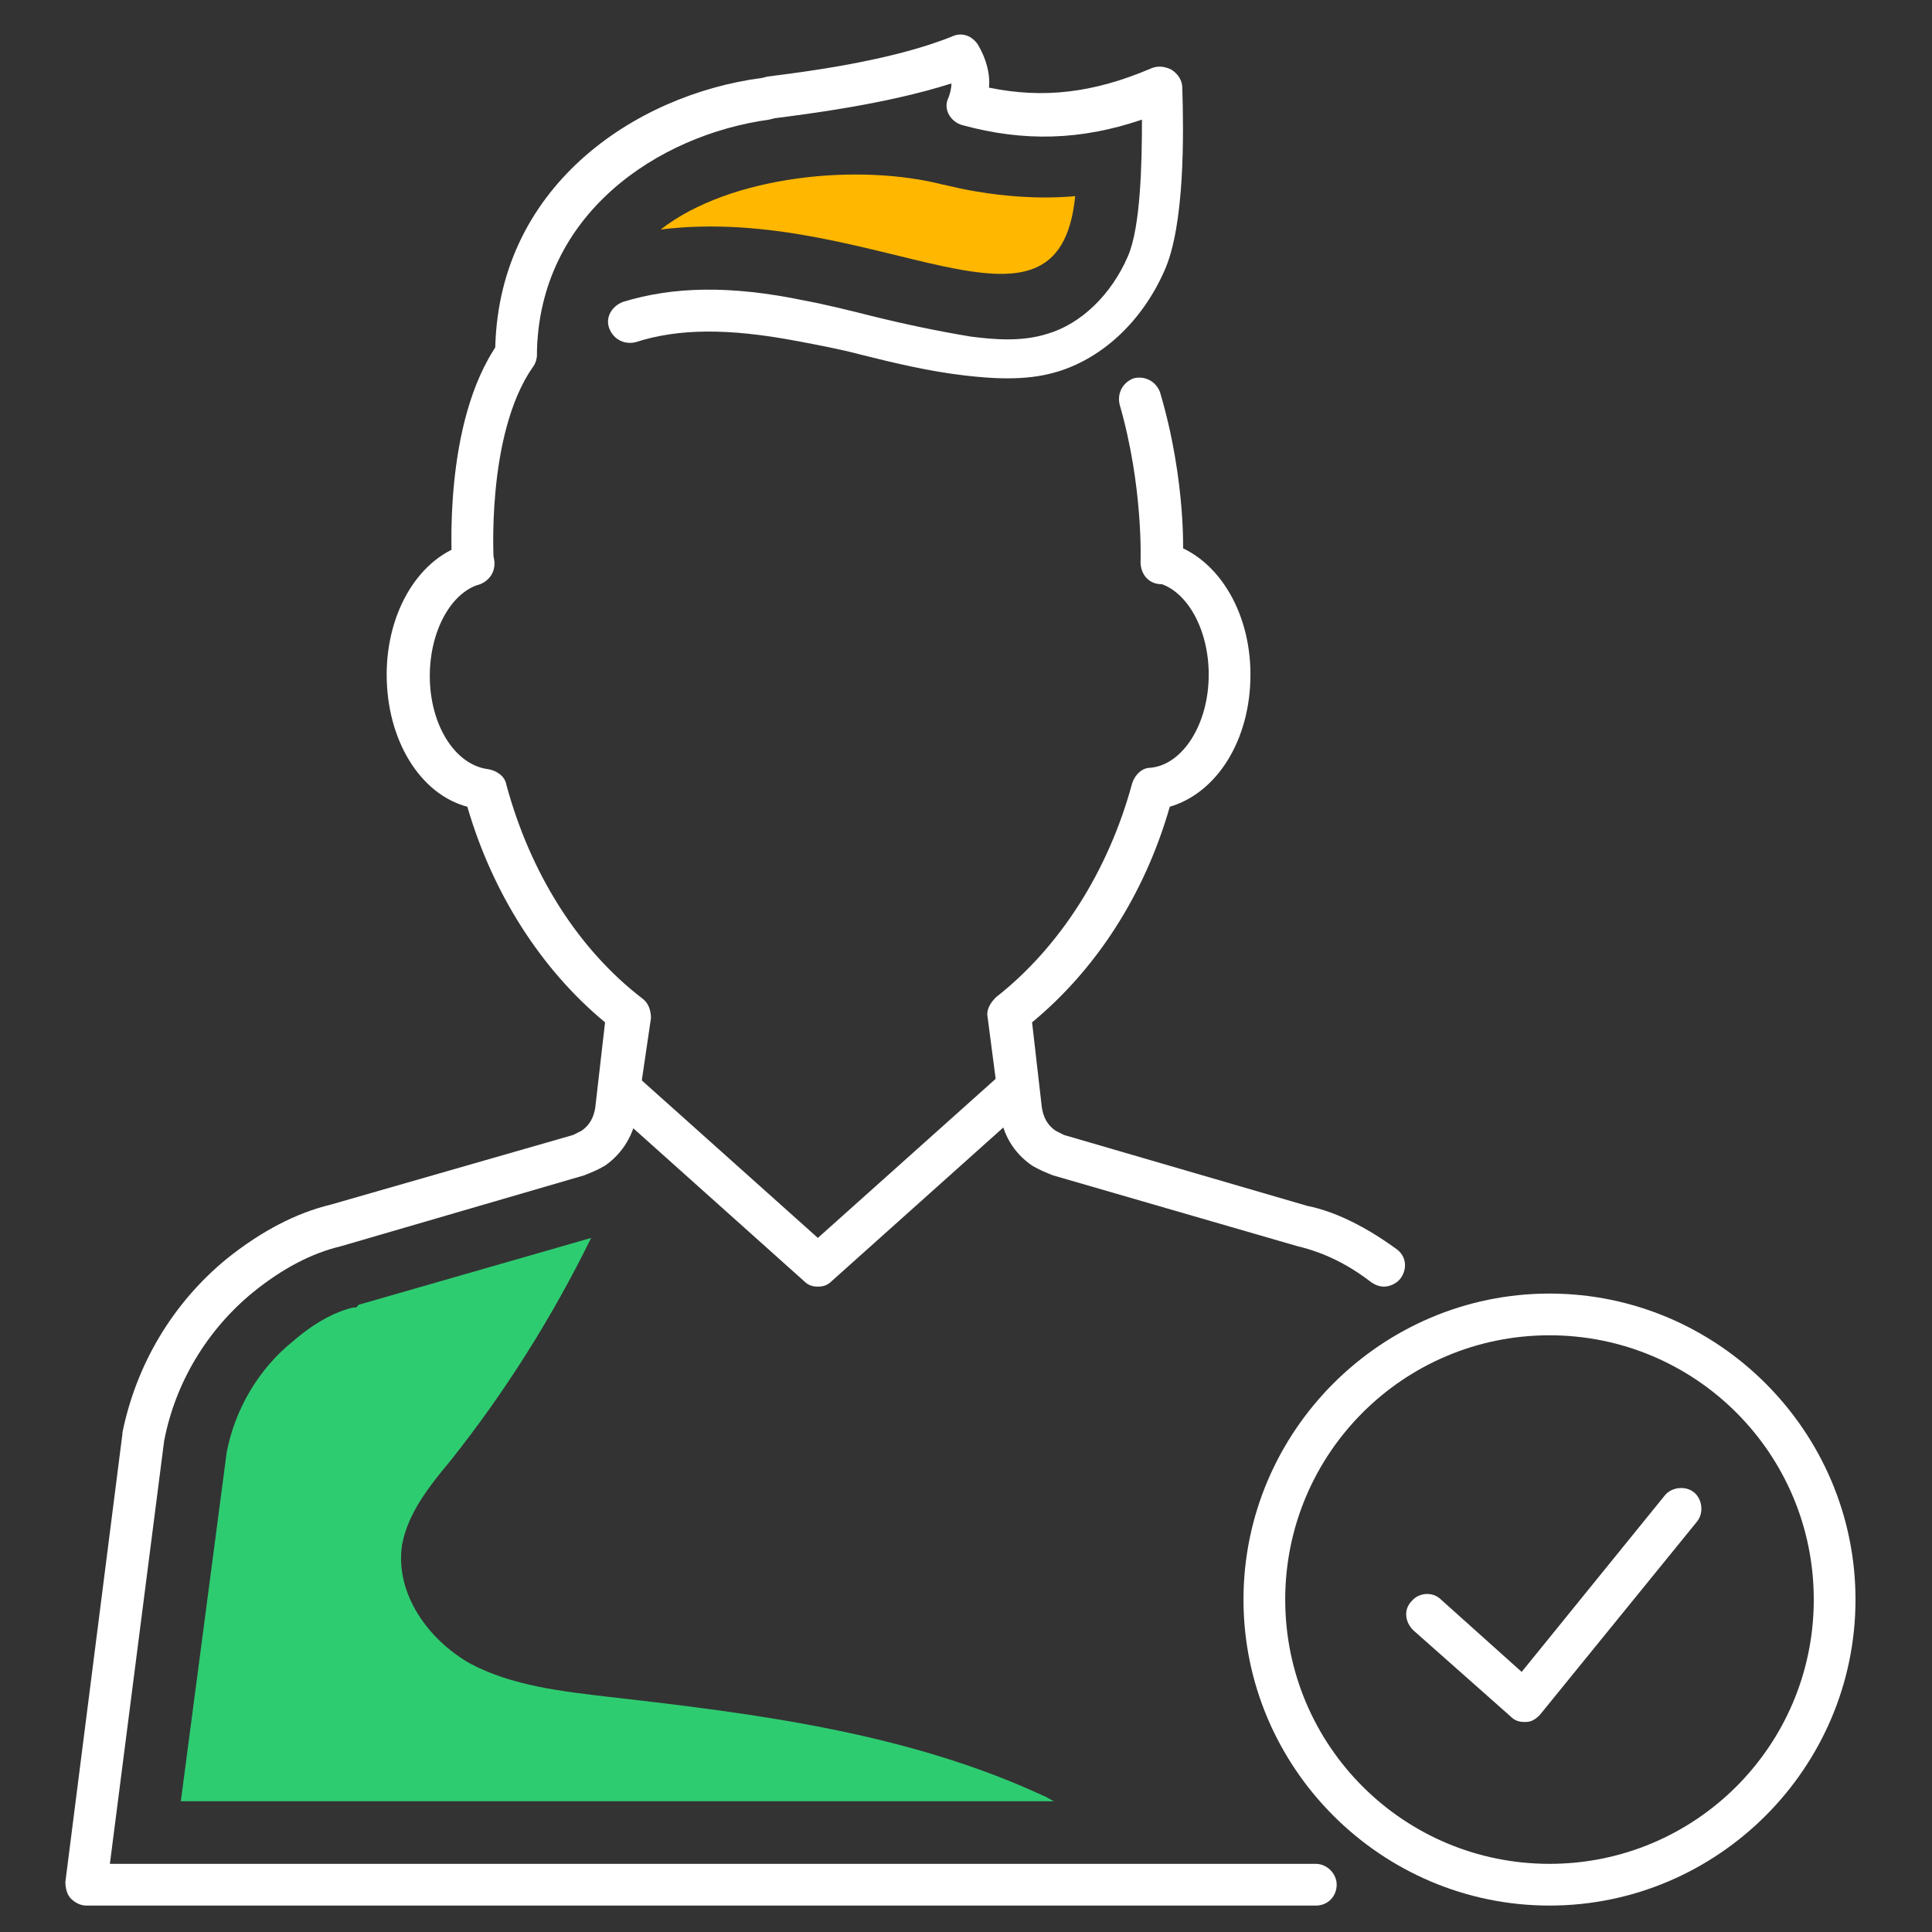 <?xml version="1.0" encoding="UTF-8"?> <!-- Generator: Adobe Illustrator 25.3.1, SVG Export Plug-In . SVG Version: 6.00 Build 0) --> <svg xmlns="http://www.w3.org/2000/svg" xmlns:xlink="http://www.w3.org/1999/xlink" version="1.1" id="Layer_1" x="0px" y="0px" viewBox="0 0 138.9 138.9" style="enable-background:new 0 0 138.9 138.9;" xml:space="preserve"><rect x="0" y="0" width="138.9" height="138.9" fill="#333333" stroke="none"/> <style type="text/css"> .st0{fill:#FFFFFF;} .st1{fill:#FFB700;} .st2{fill:#2ECC71;} </style> <g> <g> <path class="st0" d="M99.5,92.5c-0.3,0-0.6-0.1-0.9-0.3c-1.8-1.4-3.6-2.2-5.3-2.6l-17.6-5.1c-0.5-0.2-1-0.4-1.5-0.7 c-1.3-0.9-2.1-2.2-2.3-3.8L71,73.1c-0.1-0.5,0.2-1,0.6-1.4c4.6-3.6,8.1-9.1,9.8-15.4c0.2-0.6,0.7-1.1,1.3-1.1 c2.3-0.2,4.2-3.1,4.2-6.7c0-3.3-1.6-6.1-3.7-6.6c-0.8-0.2-1.3-1-1.1-1.8c0.2-0.8,1-1.3,1.8-1.1c3.5,0.9,6,4.8,6,9.5 c0,4.7-2.4,8.5-5.8,9.5c-1.8,6.3-5.3,11.7-9.9,15.5l0.7,6.1c0.1,0.7,0.4,1.3,1,1.7c0.2,0.1,0.4,0.2,0.6,0.3L94,86.7 c2,0.4,4.2,1.5,6.4,3.1c0.7,0.5,0.8,1.4,0.3,2.1C100.4,92.3,99.9,92.5,99.5,92.5z"></path> <path class="st0" d="M94.6,137H6.2c-0.4,0-0.8-0.2-1.1-0.5c-0.3-0.3-0.4-0.8-0.4-1.2l4.1-32.2c0,0,0-0.1,0-0.1 c1-4.9,3.6-9.3,7.5-12.5c2.5-2,5-3.3,7.5-3.9l17.4-5c0.2-0.1,0.4-0.2,0.6-0.3c0.6-0.4,0.9-1,1-1.7l0.7-6.1 c-4.6-3.8-8.1-9.3-9.9-15.5c-3.4-0.9-5.8-4.8-5.8-9.5c0-4.6,2.4-8.5,5.8-9.4c0.8-0.2,1.6,0.2,1.9,1c0.2,0.8-0.2,1.6-1,1.9 c-2.1,0.6-3.6,3.4-3.6,6.6c0,3.5,1.8,6.4,4.2,6.7c0.6,0.1,1.2,0.5,1.3,1.1c1.7,6.3,5.1,11.8,9.8,15.4c0.4,0.3,0.6,0.8,0.6,1.4 L45.8,80c-0.2,1.5-1,2.9-2.3,3.8c-0.5,0.3-1,0.5-1.5,0.7l-17.5,5.1c-2.1,0.5-4.2,1.6-6.3,3.3c-3.3,2.7-5.6,6.5-6.4,10.7L7.9,134 h86.7c0.8,0,1.5,0.7,1.5,1.5S95.5,137,94.6,137z"></path> </g> <path class="st0" d="M34,42.1c-0.8,0-1.4-0.6-1.5-1.4c0-0.4-0.7-10.3,3.3-16c0.5-0.7,1.4-0.9,2.1-0.4c0.7,0.5,0.9,1.4,0.4,2.1 c-3.4,4.9-2.8,14.1-2.8,14.1c0.1,0.8-0.6,1.5-1.4,1.6C34.1,42.1,34,42.1,34,42.1z"></path> <path class="st0" d="M83.5,42C83.5,42,83.4,42,83.5,42c-0.9,0-1.5-0.7-1.5-1.6c0-0.1,0.2-5.4-1.5-11.3c-0.2-0.8,0.2-1.6,1-1.9 c0.8-0.2,1.6,0.2,1.9,1c1.9,6.4,1.7,12,1.6,12.3C84.9,41.4,84.3,42,83.5,42z"></path> <path class="st0" d="M58.8,92.5c-0.4,0-0.7-0.1-1-0.4L43.5,79.3c-0.6-0.6-0.7-1.5-0.1-2.1c0.6-0.6,1.5-0.7,2.1-0.1L58.8,89 l13.3-11.9c0.6-0.6,1.6-0.5,2.1,0.1c0.6,0.6,0.5,1.6-0.1,2.1L59.8,92.1C59.5,92.4,59.2,92.5,58.8,92.5z"></path> <path class="st0" d="M72.4,27.2c-1.1,0-2.1-0.1-3-0.2c-2.6-0.3-5.1-0.9-7.5-1.5c-1.5-0.4-3.1-0.7-4.7-1c-4.8-0.9-8.4-0.9-11.5,0.1 c-0.8,0.2-1.6-0.2-1.9-1s0.2-1.6,1-1.9c3.6-1.1,7.7-1.2,13-0.1c1.6,0.3,3.2,0.7,4.8,1.1c2.4,0.6,4.8,1.1,7.2,1.5 c1.6,0.2,3.6,0.4,5.5-0.2c2.4-0.7,4.6-2.8,5.8-5.6c0.9-2.1,1-6.6,1-9.8c-4.4,1.5-8.5,1.6-12.9,0.4c-0.4-0.1-0.8-0.4-1-0.8 c-0.2-0.4-0.2-0.8,0-1.2c0.1-0.3,0.2-0.6,0.2-1C63.7,7.5,58,8.2,55.7,8.5l-0.4,0.1c-8,1.1-16.6,6.8-16.7,16.9 c0,0.8-0.7,1.5-1.5,1.5c0,0,0,0,0,0c-0.8,0-1.5-0.7-1.5-1.5C35.6,13.5,45.6,6.8,54.8,5.6l0.4-0.1c2.4-0.3,8.9-1.1,13.3-2.9 c0.7-0.3,1.4,0,1.8,0.6c0.6,1,0.9,2.1,0.8,3.1c3.9,0.8,7.5,0.4,11.7-1.4c0.5-0.2,1-0.1,1.4,0.1C84.7,5.3,85,5.8,85,6.3 c0.1,3.2,0.2,9.9-1.3,13.2c-1.6,3.6-4.4,6.2-7.6,7.2C74.8,27.1,73.6,27.2,72.4,27.2z"></path> <path class="st1" d="M77.3,14.1c-5.4,0.5-10.3-1.1-9.4-0.8c-6.1-1.6-15.4-0.7-20.4,3.2C62.9,14.6,76.1,26.2,77.3,14.1z"></path> <path class="st0" d="M111.4,137c-12.1,0-22-9.9-22-22s9.9-22,22-22s22,9.9,22,22S123.5,137,111.4,137z M111.4,96 c-10.5,0-19,8.5-19,19s8.5,19,19,19s19-8.5,19-19S121.9,96,111.4,96z"></path> <g id="XMLID_17640_"> <path class="st0" d="M109.6,123.8c-0.4,0-0.7-0.1-1-0.4l-7-6.2c-0.6-0.6-0.7-1.5-0.1-2.1c0.5-0.6,1.5-0.7,2.1-0.1l5.8,5.2 l10.3-12.7c0.5-0.6,1.5-0.7,2.1-0.2c0.6,0.5,0.7,1.5,0.2,2.1l-11.3,13.9c-0.3,0.3-0.6,0.5-1,0.5 C109.7,123.8,109.7,123.8,109.6,123.8z"></path> </g> <path class="st2" d="M25.6,94l-0.2,0c-1.3,0.3-2.8,1.1-4.3,2.4c-2.5,2-4.2,4.9-4.8,8L13,129.5h62.8c-0.3-0.1-0.5-0.3-0.8-0.4 c-9.7-4.5-20.6-5.9-31.2-7.1c-3.4-0.4-7-0.8-10-2.4c-3-1.7-5.4-5-4.9-8.5c0.4-2.3,2-4.3,3.5-6.1c3.9-4.9,7.3-10.3,10.1-16 l-16.7,4.8L25.6,94z"></path> </g> </svg> 